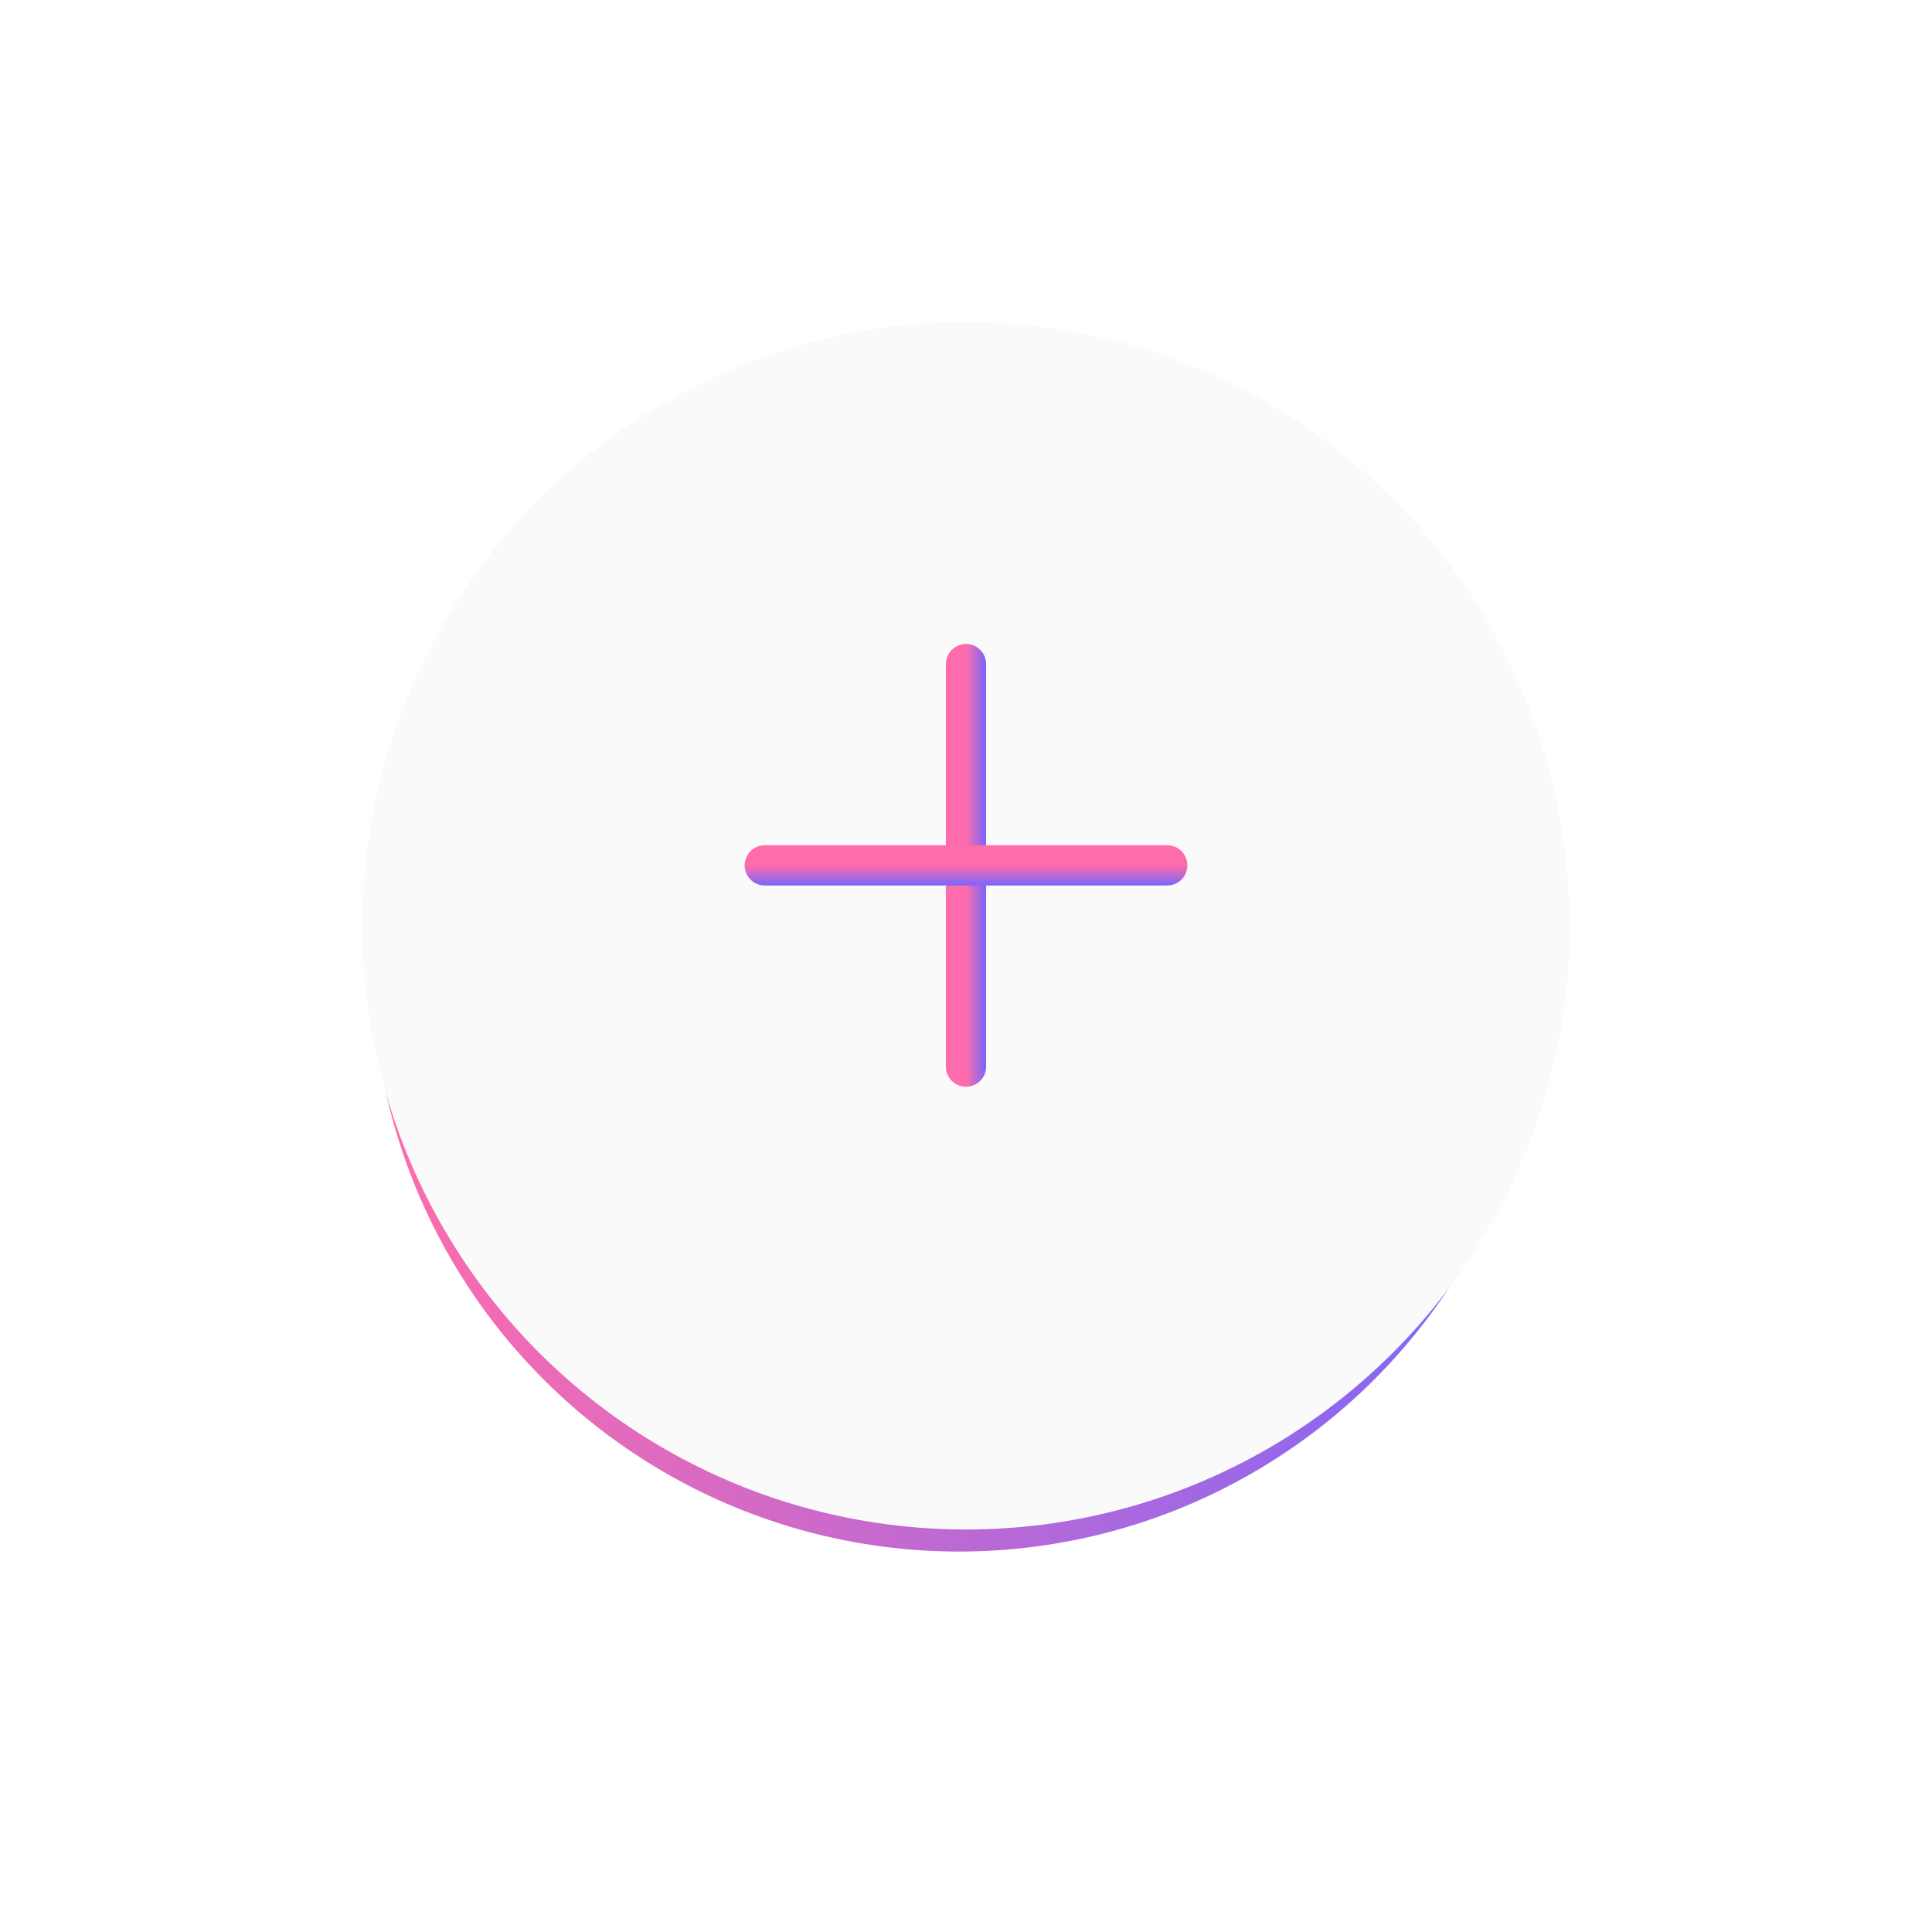 <svg width="96" height="96" viewBox="0 0 96 96" fill="none" xmlns="http://www.w3.org/2000/svg">
<g filter="url(#filter0_f_930_388)">
<circle cx="47.65" cy="47.915" r="29.181" fill="url(#paint0_linear_930_388)"/>
</g>
<g filter="url(#filter1_i_930_388)">
<circle cx="48" cy="42" r="30" fill="#FAFAFA"/>
</g>
<path d="M48 33L48 53" stroke="url(#paint1_linear_930_388)" stroke-width="2" stroke-linecap="round"/>
<path d="M58 43L38 43" stroke="url(#paint2_linear_930_388)" stroke-width="2" stroke-linecap="round"/>
<defs>
<filter id="filter0_f_930_388" x="0.269" y="0.534" width="94.761" height="94.759" filterUnits="userSpaceOnUse" color-interpolation-filters="sRGB">
<feFlood flood-opacity="0" result="BackgroundImageFix"/>
<feBlend mode="normal" in="SourceGraphic" in2="BackgroundImageFix" result="shape"/>
<feGaussianBlur stdDeviation="9.1" result="effect1_foregroundBlur_930_388"/>
</filter>
<filter id="filter1_i_930_388" x="18" y="12" width="60" height="64" filterUnits="userSpaceOnUse" color-interpolation-filters="sRGB">
<feFlood flood-opacity="0" result="BackgroundImageFix"/>
<feBlend mode="normal" in="SourceGraphic" in2="BackgroundImageFix" result="shape"/>
<feColorMatrix in="SourceAlpha" type="matrix" values="0 0 0 0 0 0 0 0 0 0 0 0 0 0 0 0 0 0 127 0" result="hardAlpha"/>
<feMorphology radius="1" operator="dilate" in="SourceAlpha" result="effect1_innerShadow_930_388"/>
<feOffset dy="4"/>
<feGaussianBlur stdDeviation="3"/>
<feComposite in2="hardAlpha" operator="arithmetic" k2="-1" k3="1"/>
<feColorMatrix type="matrix" values="0 0 0 0 0.613 0 0 0 0 0.58 0 0 0 0 0.967 0 0 0 1 0"/>
<feBlend mode="normal" in2="shape" result="effect1_innerShadow_930_388"/>
</filter>
<linearGradient id="paint0_linear_930_388" x1="18.469" y1="47.915" x2="79.429" y2="47.915" gradientUnits="userSpaceOnUse">
<stop stop-color="#FF6CAB"/>
<stop offset="1" stop-color="#7366FF"/>
</linearGradient>
<linearGradient id="paint1_linear_930_388" x1="48" y1="43" x2="49.044" y2="43" gradientUnits="userSpaceOnUse">
<stop stop-color="#FF6CAB"/>
<stop offset="1" stop-color="#7366FF"/>
</linearGradient>
<linearGradient id="paint2_linear_930_388" x1="48" y1="43" x2="48" y2="44.044" gradientUnits="userSpaceOnUse">
<stop stop-color="#FF6CAB"/>
<stop offset="1" stop-color="#7366FF"/>
</linearGradient>
</defs>
</svg>

